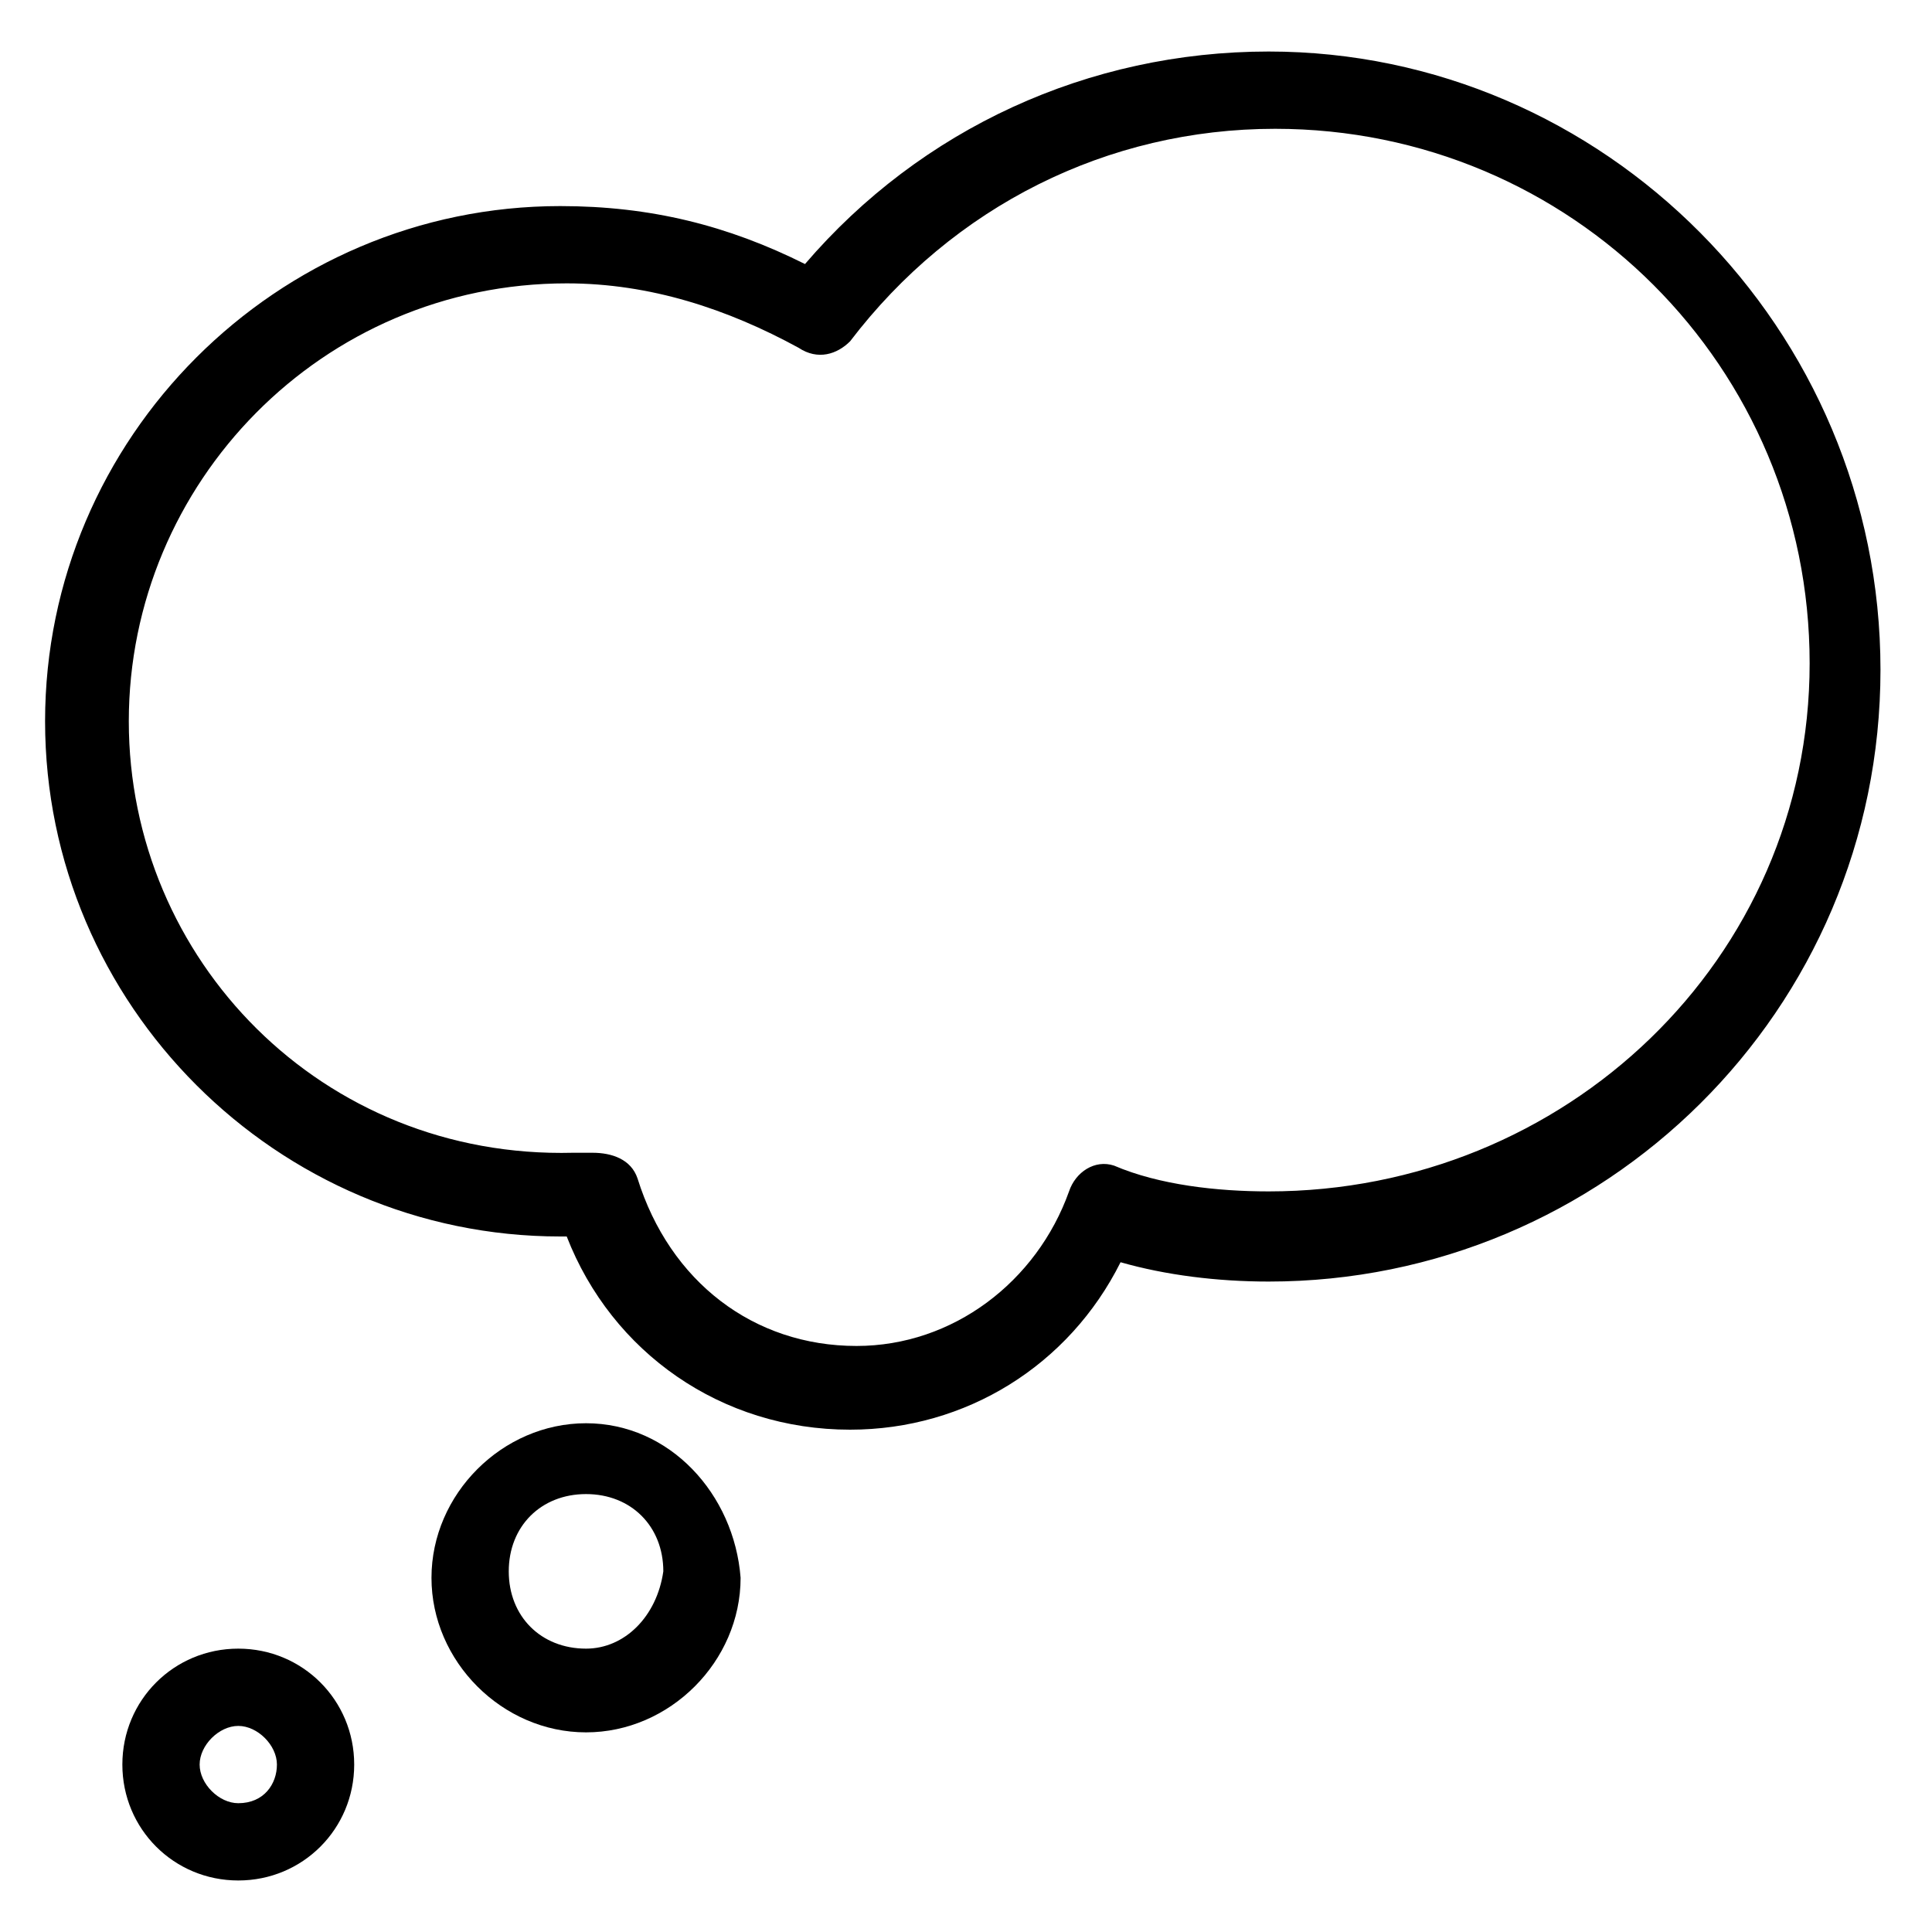 <svg width="30" height="30" viewBox="0 0 30 30" fill="none" xmlns="http://www.w3.org/2000/svg">
<g clip-path="url(#clip0_3660_6307)">
<path d="M19.7 0.8C16.9 0.8 14.3 2 12.5 4.1C11.3 3.5 10.1 3.2 8.7 3.2C4.3 3.2 0.7 6.8 0.7 11.2C0.7 15.6 4.3 19.2 8.7 19.2H8.8C9.5 21 11.2 22.2 13.2 22.2C15 22.2 16.6 21.2 17.4 19.6C18.1 19.8 18.9 19.9 19.7 19.9C24.9 19.9 29.2 15.7 29.2 10.4C29.2 5.1 24.9 0.8 19.7 0.8ZM19.7 18.5C18.9 18.5 18 18.4 17.3 18.1C17 18 16.7 18.2 16.6 18.5C16.1 19.9 14.8 20.9 13.3 20.9C11.7 20.9 10.4 19.9 9.9 18.3C9.8 18 9.5 17.9 9.2 17.9C9.1 17.9 9 17.9 8.9 17.9C5 18 2 14.9 2 11.2C2 7.5 5 4.4 8.8 4.4C10.1 4.4 11.3 4.8 12.4 5.4C12.7 5.6 13 5.5 13.2 5.3C14.8 3.2 17.2 2 19.8 2C24.4 2 28.1 5.7 28.1 10.3C28.1 14.9 24.3 18.5 19.7 18.5Z" fill="black"/>
<path d="M9.1 22.1C7.8 22.1 6.7 23.2 6.7 24.5C6.7 25.8 7.8 26.9 9.1 26.9C10.4 26.9 11.5 25.8 11.5 24.5C11.4 23.2 10.4 22.1 9.1 22.1ZM9.1 25.6C8.4 25.6 7.9 25.1 7.9 24.4C7.9 23.7 8.4 23.2 9.1 23.2C9.8 23.2 10.3 23.7 10.3 24.4C10.2 25.1 9.7 25.6 9.1 25.6Z" fill="black"/>
<path d="M3.7 25.6C2.7 25.6 1.9 26.4 1.9 27.4C1.9 28.4 2.7 29.2 3.7 29.2C4.7 29.2 5.5 28.4 5.5 27.4C5.5 26.4 4.7 25.6 3.7 25.6ZM3.7 28C3.4 28 3.1 27.7 3.1 27.4C3.1 27.1 3.4 26.8 3.7 26.8C4 26.8 4.3 27.1 4.3 27.4C4.3 27.7 4.1 28 3.7 28Z" fill="black"/>
</g>
<defs>
<clipPath id="clip0_3660_6307">
<rect width="30" height="30" fill="white"/>
</clipPath>
</defs>
</svg>
